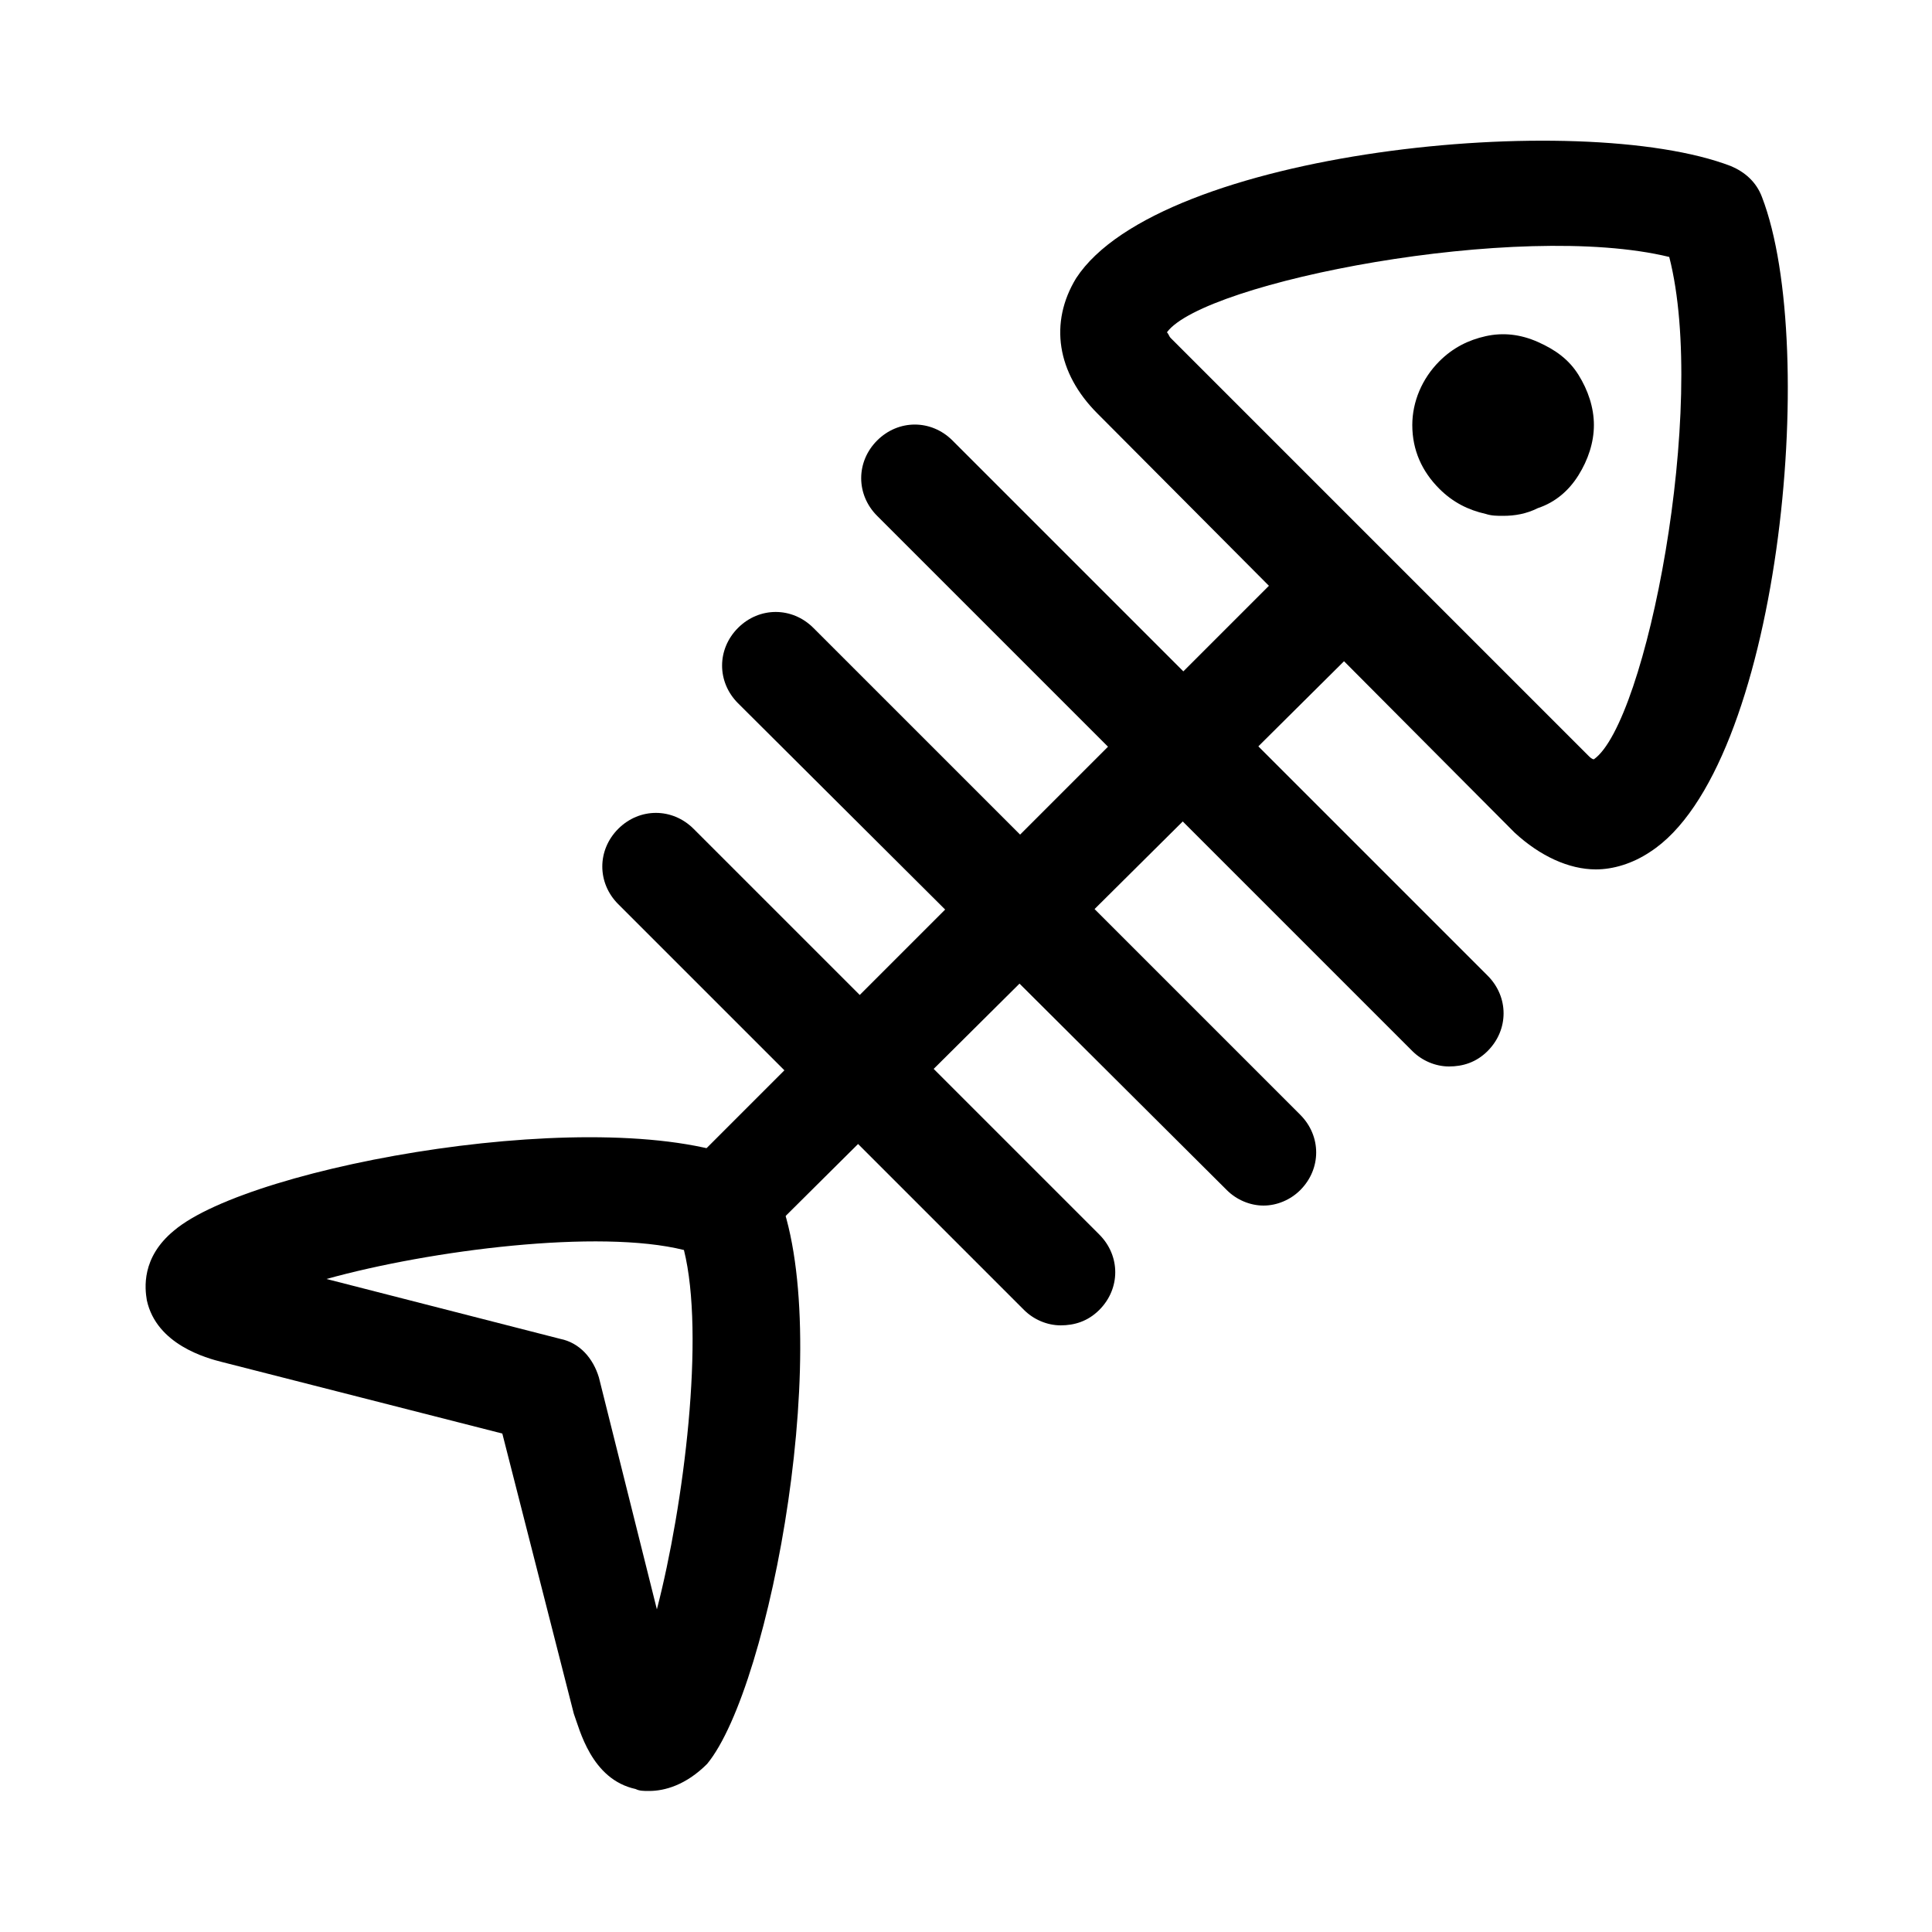<svg xmlns="http://www.w3.org/2000/svg" xmlns:xlink="http://www.w3.org/1999/xlink" x="0px" y="0px" viewBox="0 0 100 100" style="enable-background:new 0 0 100 100;" xml:space="preserve"><g>	<path d="M76.4,20.7c0.3-0.3,0.6-0.4,1-0.5c0.4-0.1,0.8,0,1.1,0.1c0.3,0.1,0.6,0.4,0.9,0.7c0.2,0.3,0.3,0.7,0.3,1.1  c0,0.4-0.1,0.7-0.3,1.1c-0.2,0.3-0.5,0.6-0.9,0.7c-0.3,0.1-0.7,0.2-1.1,0.1c-0.4-0.1-0.7-0.3-1-0.5c-0.4-0.4-0.6-0.8-0.6-1.4  S76,21.1,76.4,20.7z"></path></g><path d="M77.8,26.7c-0.3,0-0.6,0-0.9-0.1c-0.9-0.2-1.7-0.6-2.4-1.3c-0.9-0.9-1.4-2-1.4-3.3c0-1.2,0.5-2.4,1.4-3.3 c0.7-0.7,1.5-1.1,2.4-1.3c0.9-0.2,1.8-0.1,2.7,0.3c0.9,0.4,1.6,0.9,2.1,1.7c0.5,0.8,0.8,1.7,0.8,2.6c0,0.9-0.3,1.8-0.8,2.6 c-0.5,0.8-1.2,1.4-2.1,1.7C79,26.6,78.4,26.7,77.8,26.7z M77.8,21.2c-0.1,0-0.2,0-0.3,0.1c-0.2,0.1-0.3,0.2-0.4,0.3 c-0.1,0.1-0.1,0.3-0.1,0.5s0,0.3,0.1,0.5c0.1,0.1,0.2,0.2,0.4,0.3c0.2,0.1,0.3,0.1,0.5,0c0.2,0,0.3-0.1,0.4-0.2c0,0,0,0,0,0 c0.2-0.2,0.2-0.4,0.2-0.6c0-0.2-0.1-0.4-0.2-0.6c-0.1-0.1-0.3-0.2-0.4-0.2C77.9,21.2,77.8,21.2,77.8,21.2z M76.4,20.7L76.4,20.7 L76.4,20.7z"></path><g>	<path d="M38.4,64.2c-0.7,0-1.4-0.3-1.9-0.8c-1.1-1.1-1.1-2.8,0-3.9l30.4-30.4c1.1-1.1,2.8-1.1,3.9,0c1.1,1.1,1.1,2.8,0,3.9  L40.3,63.3C39.8,63.9,39.1,64.2,38.4,64.2z"></path></g><g>	<path d="M82.6,45c-1.4,0-2.9-0.7-4.2-1.9l0,0l0,0L56.8,21.4c-2.1-2.1-2.5-4.7-1.1-7C60,7.8,81.8,5.6,89.6,8.6  c0.7,0.3,1.3,0.8,1.6,1.6c3,7.8,0.9,29.6-5.8,33.9C84.5,44.7,83.5,45,82.6,45z M82.7,39.5L82.7,39.5L82.7,39.5z M60.4,17.2  c0.1,0.1,0.1,0.2,0.2,0.3l21.6,21.6l0,0c0.1,0.1,0.2,0.2,0.3,0.2c2.7-1.9,5.9-18.2,3.9-26C78.6,11.4,62.3,14.6,60.4,17.2z"></path></g><g>	<path d="M33.6,92.7c-0.3,0-0.5,0-0.7-0.1c-2.3-0.5-2.9-3.1-3.2-3.9L26,74.2l-14.5-3.7c-0.8-0.2-3.4-0.9-3.9-3.2  c-0.1-0.6-0.3-2.2,1.4-3.6c4-3.4,22.5-6.7,29.7-3.6c0.7,0.3,1.2,0.8,1.5,1.5c3.1,7.3-0.3,25.7-3.6,29.7  C35.5,92.4,34.4,92.7,33.6,92.7z M35.3,88L35.3,88L35.3,88z M16.9,66.2l12.1,3.1c1,0.2,1.7,1,2,2L34,83.3  c1.4-5.4,2.5-14.2,1.4-18.6C31,63.6,22.3,64.7,16.9,66.2z"></path></g><g>	<path d="M75,55.2c-0.7,0-1.4-0.3-1.9-0.8L45.4,26.7c-1.1-1.1-1.1-2.8,0-3.9c1.1-1.1,2.8-1.1,3.9,0l27.7,27.7c1.1,1.1,1.1,2.8,0,3.9  C76.4,55,75.7,55.2,75,55.2z"></path></g><g>	<path d="M65.4,62.4c-0.7,0-1.4-0.3-1.9-0.8L38.2,36.4c-1.1-1.1-1.1-2.8,0-3.9c1.1-1.1,2.8-1.1,3.9,0l25.2,25.2  c1.1,1.1,1.1,2.8,0,3.9C66.8,62.1,66.1,62.4,65.4,62.4z"></path></g><g>	<path d="M54.9,68.6c-0.7,0-1.4-0.3-1.9-0.8l-21-21c-1.1-1.1-1.1-2.8,0-3.9c1.1-1.1,2.8-1.1,3.9,0l21,21c1.1,1.1,1.1,2.8,0,3.9  C56.3,68.4,55.6,68.6,54.9,68.6z"></path></g></svg>